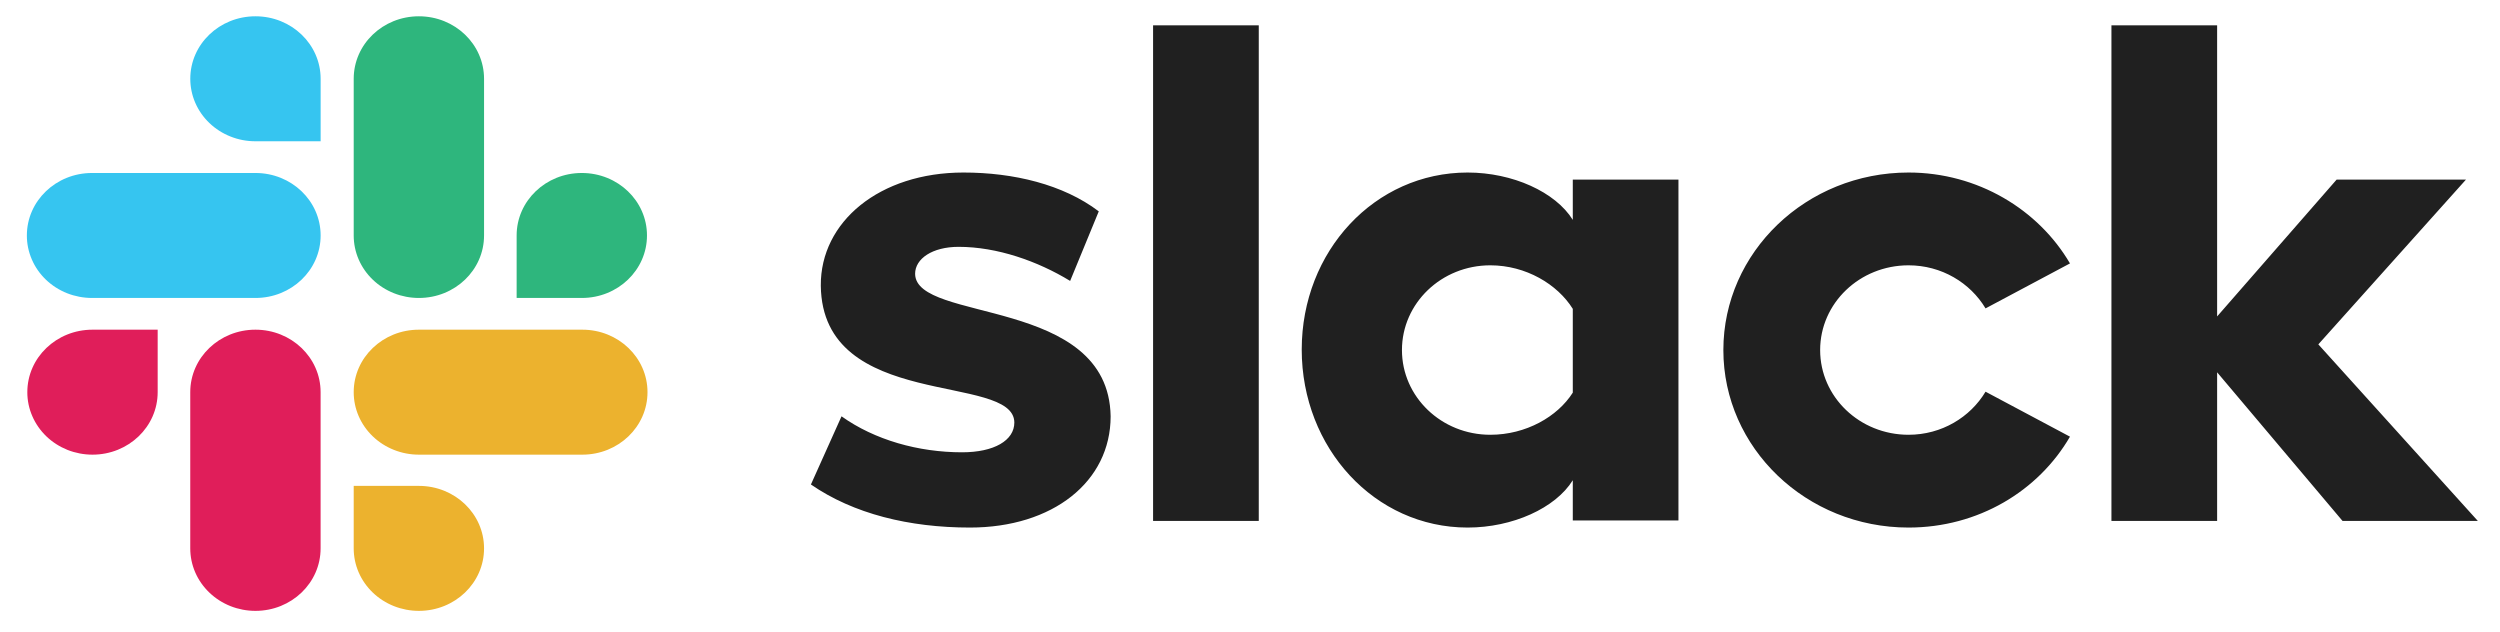 <svg width="87" height="22" viewBox="0 0 87 22" fill="none" xmlns="http://www.w3.org/2000/svg">
<g clip-path="url(#clip0_3119_846)">
<path d="M28.22 16.86L29.285 14.488C30.437 15.311 31.966 15.74 33.478 15.74C34.595 15.74 35.299 15.328 35.299 14.702C35.282 12.956 28.615 14.323 28.564 9.941C28.547 7.717 30.609 6.004 33.529 6.004C35.265 6.004 37 6.416 38.237 7.355L37.241 9.776C36.107 9.085 34.698 8.59 33.358 8.59C32.447 8.59 31.846 9.002 31.846 9.529C31.863 11.243 38.581 10.304 38.65 14.488C38.65 16.761 36.64 18.359 33.753 18.359C31.639 18.359 29.698 17.881 28.22 16.86ZM69.097 13.631L72.035 15.196C70.936 17.09 68.839 18.359 66.417 18.359C62.86 18.359 59.973 15.591 59.973 12.182C59.973 8.772 62.86 6.004 66.417 6.004C68.822 6.004 70.936 7.289 72.035 9.167L69.097 10.732C68.564 9.842 67.568 9.233 66.417 9.233C64.716 9.233 63.341 10.551 63.341 12.182C63.341 13.812 64.716 15.13 66.417 15.13C67.568 15.13 68.564 14.521 69.097 13.631H69.097ZM40.127 0.881H43.805V18.128H40.127V0.881ZM73.478 0.881H77.156V11.012L81.314 6.251H85.815L80.678 11.984L86.228 18.128H81.52L77.156 12.956V18.128H73.478V0.881ZM54.733 13.664V10.748C54.2 9.892 53.1 9.233 51.863 9.233C50.162 9.233 48.788 10.551 48.788 12.182C48.788 13.812 50.162 15.13 51.863 15.13C53.1 15.13 54.2 14.504 54.733 13.664V13.664ZM54.733 6.251H58.41V18.112H54.733V16.712C54.131 17.684 52.636 18.359 51.073 18.359C47.842 18.359 45.3 15.592 45.3 12.165C45.3 8.739 47.842 6.004 51.073 6.004C52.636 6.004 54.131 6.68 54.733 7.652V6.251V6.251Z" fill="#202020"/>
<path d="M5.487 13.647C5.487 14.85 4.473 15.822 3.219 15.822C2.921 15.822 2.626 15.766 2.35 15.657C2.075 15.547 1.825 15.387 1.614 15.185C1.404 14.983 1.237 14.743 1.123 14.479C1.009 14.216 0.95 13.933 0.951 13.647C0.951 12.445 1.964 11.473 3.219 11.473H5.487V13.647ZM6.621 13.647C6.621 12.445 7.635 11.473 8.889 11.473C10.143 11.473 11.157 12.445 11.157 13.647V19.083C11.157 20.286 10.143 21.258 8.889 21.258C8.591 21.258 8.296 21.202 8.021 21.093C7.745 20.983 7.495 20.823 7.285 20.621C7.074 20.419 6.907 20.18 6.793 19.916C6.679 19.652 6.621 19.369 6.621 19.083V13.647H6.621Z" fill="#E01E5A"/>
<path d="M8.89 4.916C8.592 4.917 8.297 4.861 8.022 4.751C7.746 4.642 7.496 4.482 7.286 4.28C7.075 4.078 6.908 3.838 6.794 3.574C6.68 3.31 6.622 3.027 6.622 2.742C6.622 1.539 7.636 0.567 8.89 0.567C10.144 0.567 11.158 1.539 11.158 2.742V4.916H8.89ZM8.89 6.02C10.144 6.02 11.158 6.992 11.158 8.194C11.158 9.397 10.144 10.369 8.89 10.369H3.203C2.905 10.369 2.61 10.313 2.334 10.204C2.059 10.095 1.809 9.935 1.598 9.733C1.387 9.531 1.22 9.291 1.107 9.027C0.993 8.763 0.934 8.48 0.935 8.194C0.935 6.992 1.948 6.02 3.203 6.02H8.89L8.89 6.02Z" fill="#36C5F0"/>
<path d="M17.979 8.194C17.979 6.992 18.993 6.02 20.247 6.02C21.502 6.02 22.515 6.992 22.515 8.194C22.515 9.397 21.502 10.369 20.247 10.369H17.979V8.194ZM16.845 8.194C16.845 9.397 15.832 10.369 14.577 10.369C14.279 10.369 13.984 10.313 13.709 10.204C13.434 10.095 13.183 9.935 12.973 9.733C12.762 9.531 12.595 9.291 12.481 9.027C12.367 8.763 12.309 8.48 12.309 8.194V2.742C12.309 1.539 13.323 0.567 14.577 0.567C15.831 0.567 16.845 1.539 16.845 2.742V8.195L16.845 8.194Z" fill="#2EB67D"/>
<path d="M14.577 16.909C15.831 16.909 16.845 17.881 16.845 19.083C16.845 20.286 15.832 21.258 14.577 21.258C14.279 21.258 13.984 21.202 13.709 21.093C13.434 20.984 13.183 20.823 12.973 20.622C12.762 20.419 12.595 20.18 12.481 19.916C12.367 19.652 12.309 19.369 12.309 19.083V16.909H14.577ZM14.577 15.822C14.279 15.822 13.984 15.766 13.709 15.656C13.434 15.547 13.183 15.387 12.973 15.185C12.762 14.983 12.595 14.743 12.481 14.479C12.367 14.216 12.309 13.933 12.309 13.647C12.309 12.445 13.323 11.473 14.577 11.473H20.265C21.519 11.473 22.533 12.445 22.533 13.647C22.533 14.85 21.519 15.822 20.265 15.822H14.577V15.822Z" fill="#ECB22E"/>
</g>
<defs>
<clipPath id="clip0_3119_846">
<rect x="0.935" y="0.567" width="85.396" height="20.788" fill="white"/>
</clipPath>
</defs>
</svg>
